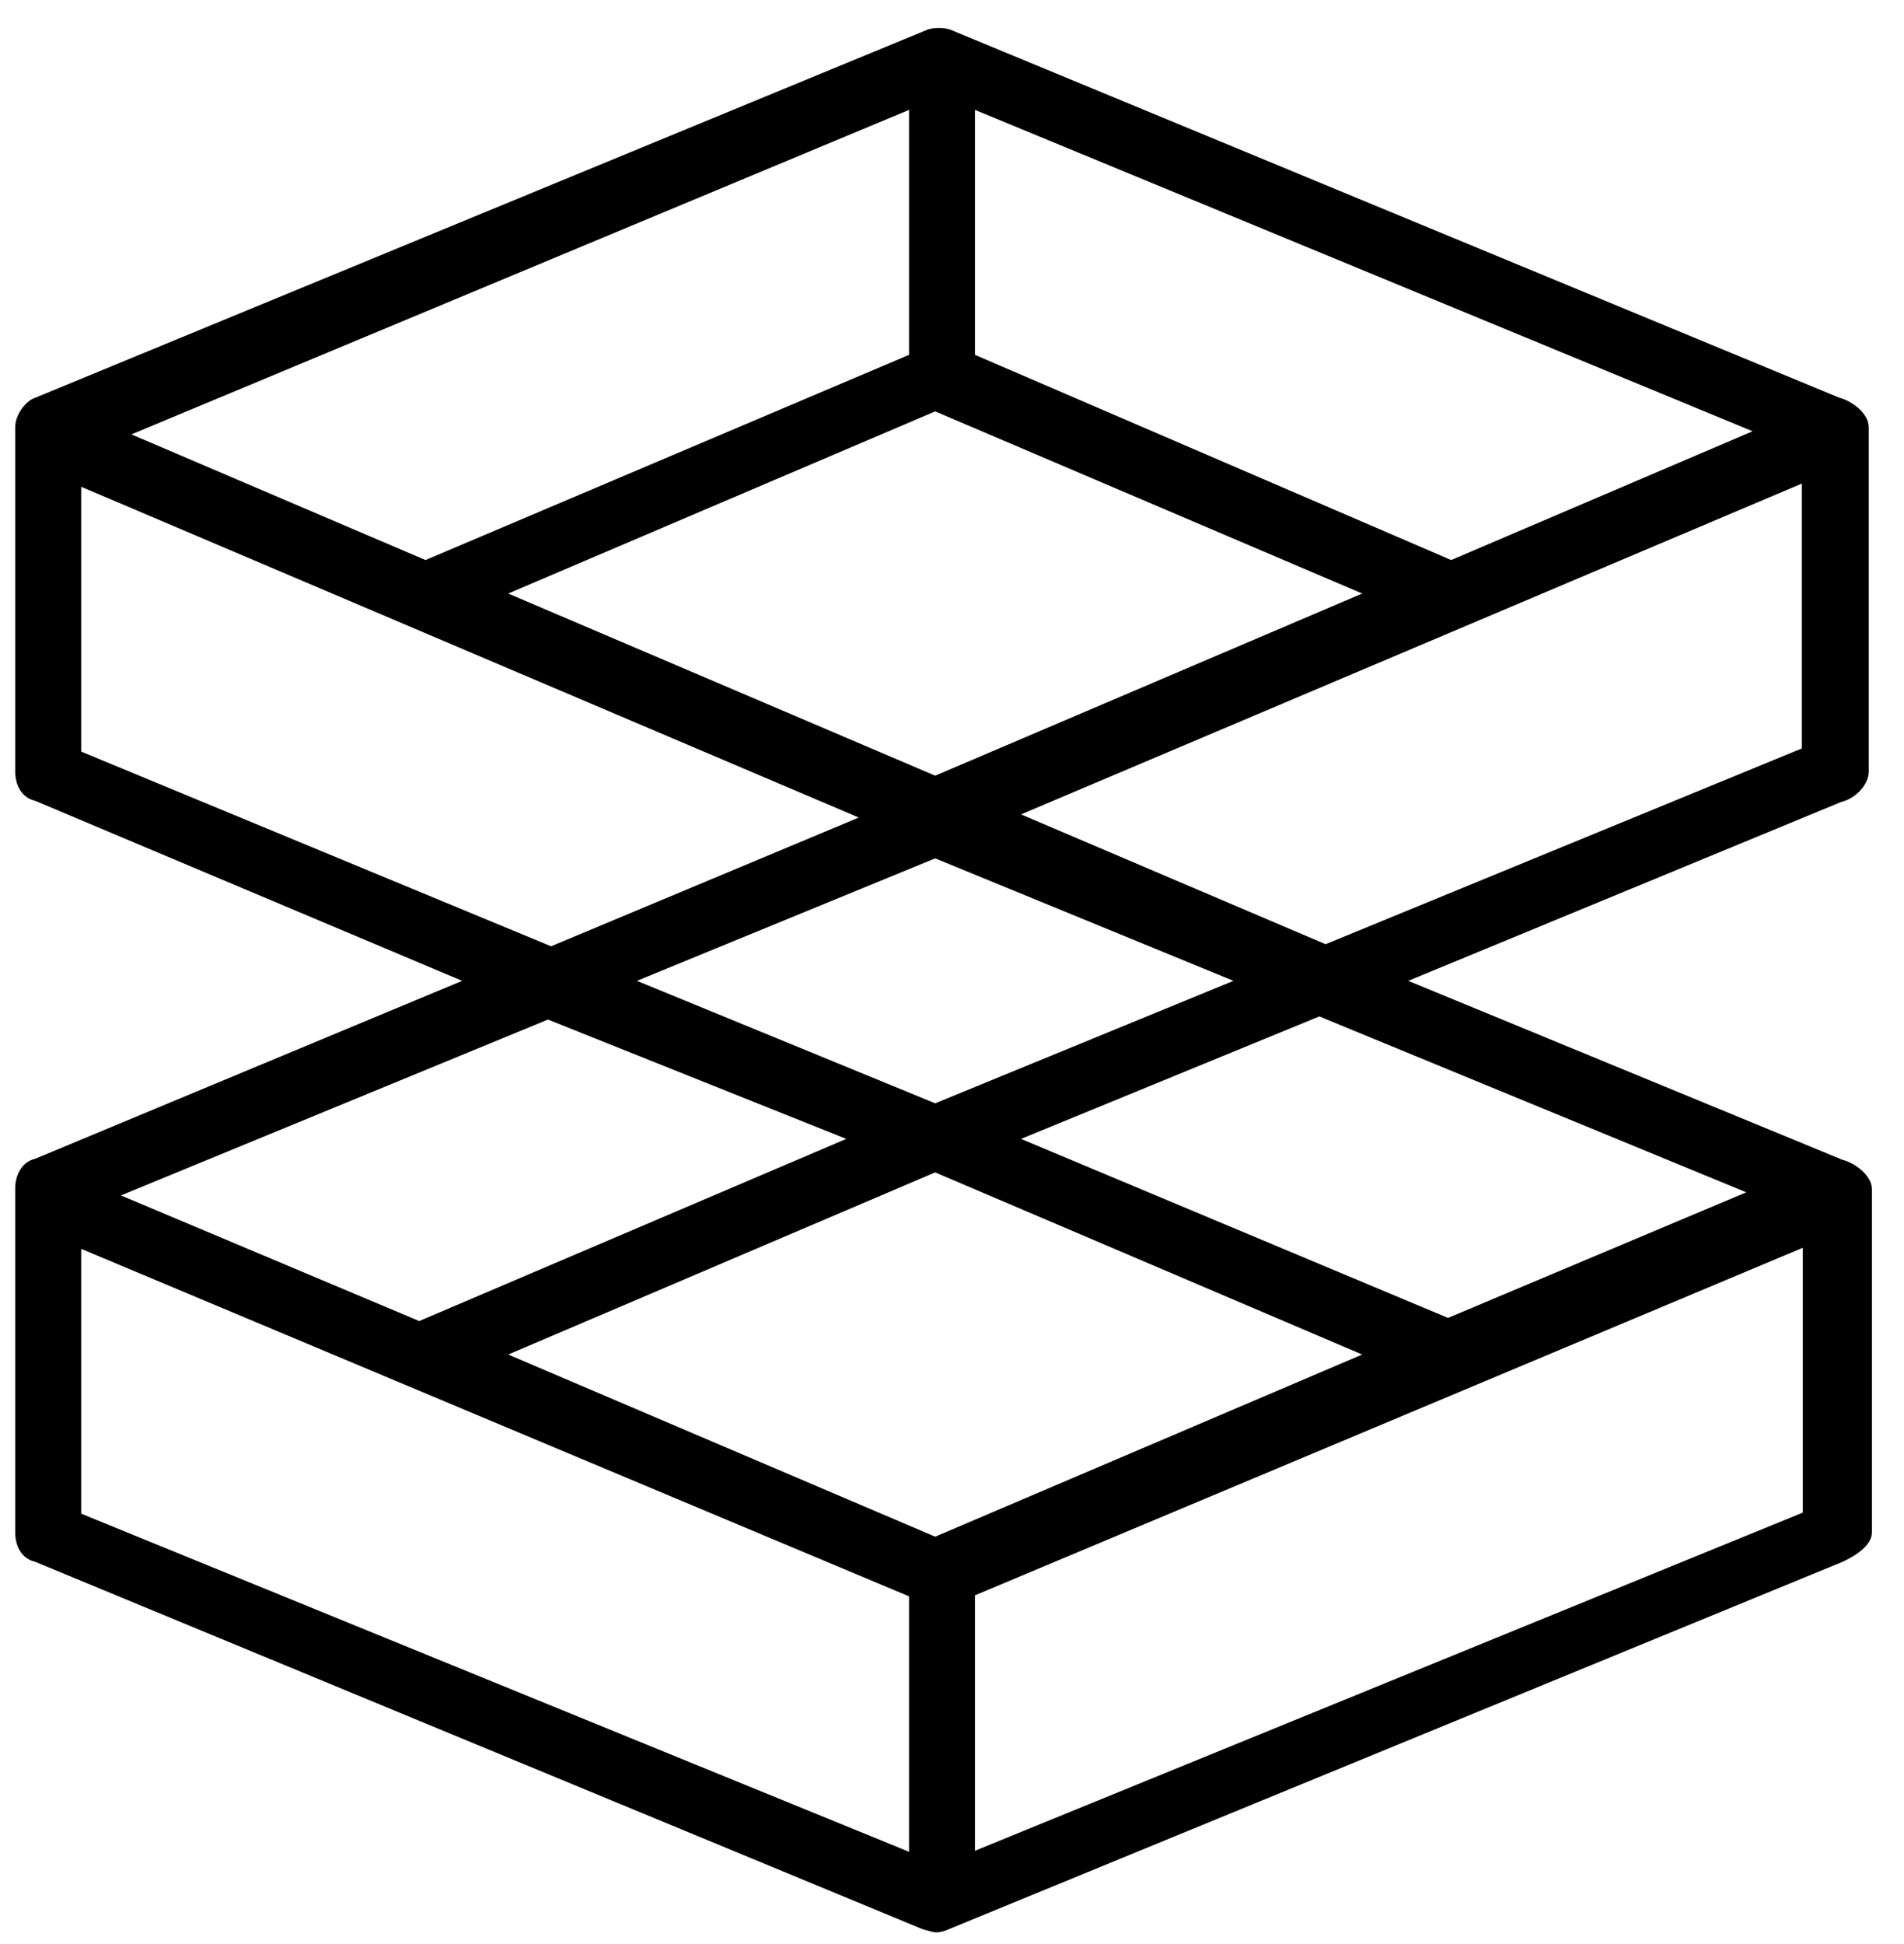 <svg width="48" height="49" viewBox="0 0 48 49" fill="none" xmlns="http://www.w3.org/2000/svg">
<path d="M47.111 19.445V10.765C47.111 10.422 46.689 10.105 46.373 10.026L23.999 0.765C23.84 0.686 23.497 0.686 23.339 0.765L0.886 10.026C0.648 10.105 0.384 10.448 0.384 10.765V19.445C0.384 19.788 0.543 20.105 0.886 20.184L11.651 24.722L0.886 29.207C0.543 29.287 0.384 29.63 0.384 29.946V38.627C0.384 38.97 0.543 39.286 0.886 39.365L23.26 48.626C23.365 48.653 23.524 48.706 23.603 48.706C23.682 48.706 23.814 48.679 23.919 48.626L46.452 39.365C46.795 39.207 47.191 38.943 47.191 38.627V29.973C47.191 29.63 46.768 29.313 46.452 29.234L35.502 24.722L46.425 20.21C46.768 20.131 47.111 19.788 47.111 19.445ZM23.576 38.732L12.812 34.141L23.576 29.55L34.341 34.141L23.576 38.732ZM23.576 27.809L16.057 24.722L23.576 21.635L31.096 24.722L23.576 27.809ZM23.576 19.551L12.812 14.96L23.576 10.369L34.341 14.96L23.576 19.551ZM22.917 8.944L10.727 14.116L3.313 10.949L22.917 2.77V8.944ZM36.584 14.116L24.579 8.944V2.77L44.183 10.87L36.584 14.116ZM2.047 18.944V12.269L21.65 20.606L13.893 23.851L2.047 18.944ZM21.334 28.706L10.569 33.297L3.049 30.131L13.814 25.698L21.334 28.706ZM2.047 31.477L22.917 40.236V46.674L2.047 38.152V31.477ZM24.579 46.648V40.21L45.449 31.45V38.125L24.579 46.648ZM44.024 30.052L36.505 33.218L25.74 28.706L33.26 25.619L44.024 30.052ZM33.418 23.799L25.74 20.527L45.423 12.189V18.865L33.418 23.799Z" fill="black"/>
</svg>

